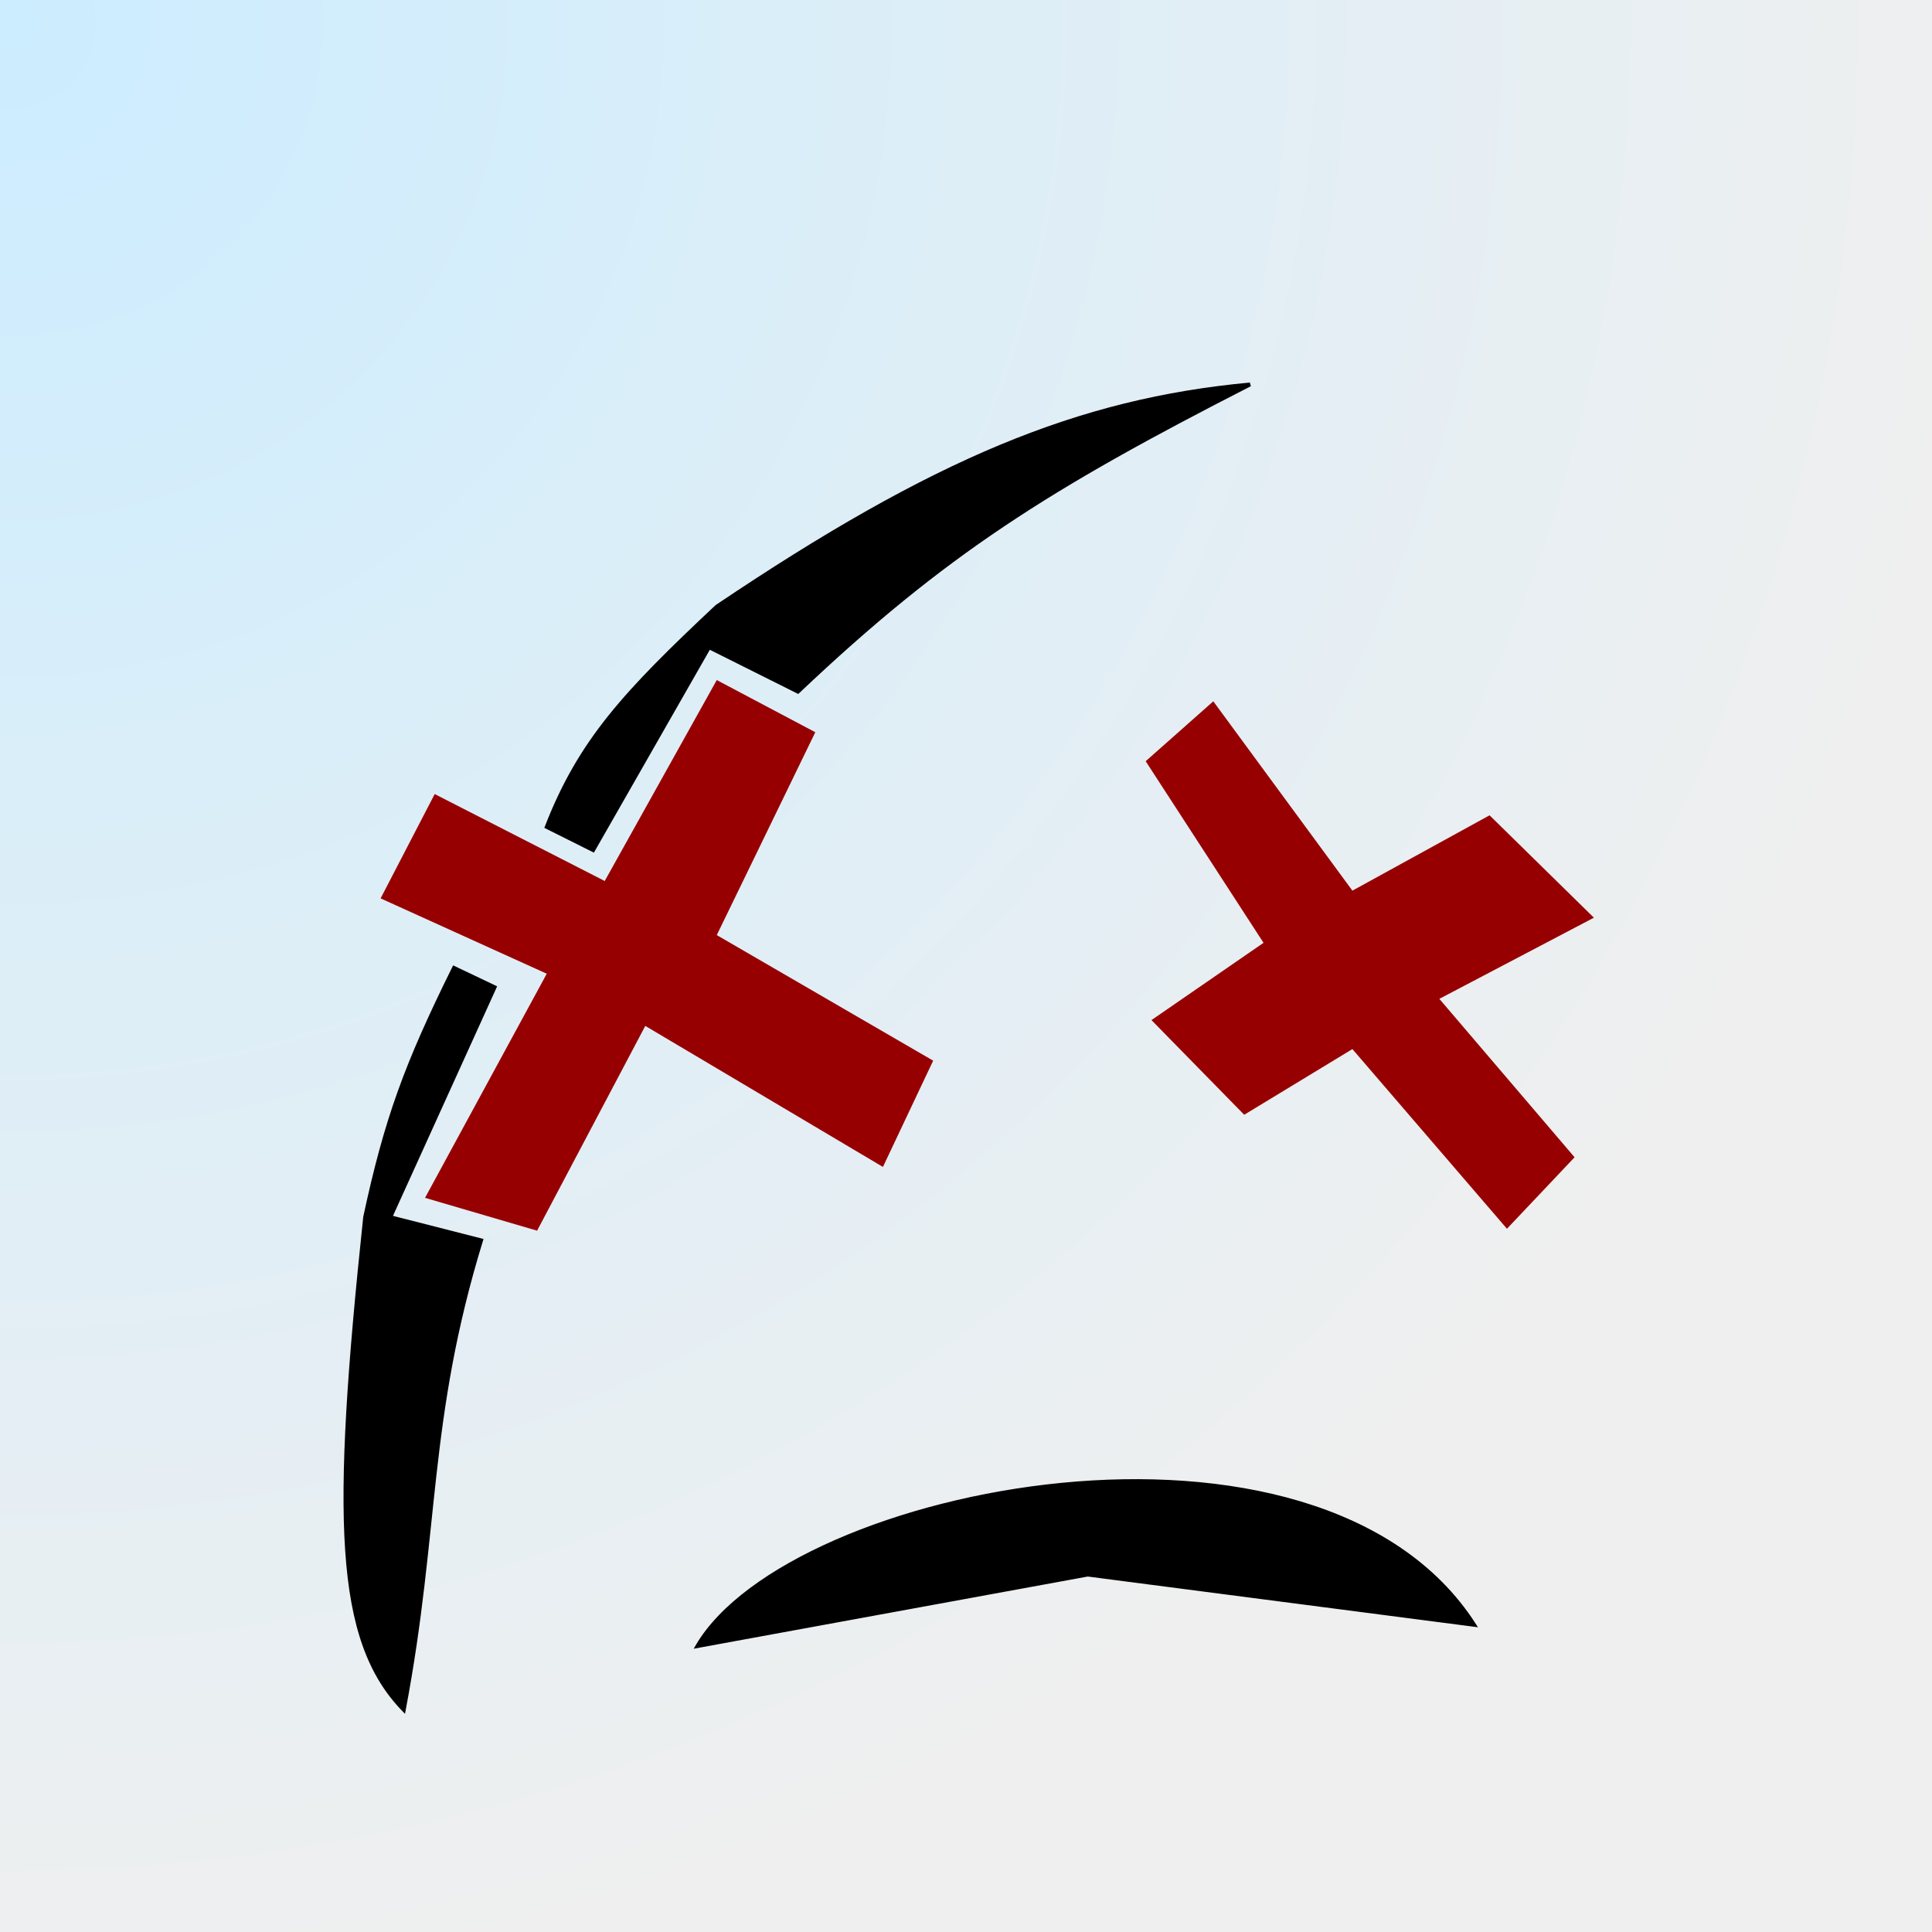 <svg width="500" height="500" viewBox="0 0 500 500" fill="none" xmlns="http://www.w3.org/2000/svg">
<rect x="0" y="0" width="500" height="500" fill="#808080" stroke="none"/>
<rect width="500" height="500" fill="url(#paint0_radial_3_17)"/>
<path d="M281.5 407.5L180.5 426C204.5 385 341 357.5 381.5 420.5L281.5 407.5Z" fill="black"/>
<path d="M94.5 315C86.261 392.975 86.943 424.389 104.5 442.5C113.384 395.473 110.181 367.662 124.5 321L101 315L128 255.5L117.5 250.5C105.162 275.448 99.964 289.559 94.5 315Z" fill="black"/>
<path d="M153.5 220L141.5 214C150.183 191.67 161.857 179.206 185.5 157C241.767 119.118 279.161 103.628 323.5 99.5C271.196 126.248 244.541 142.98 206.5 179L183.5 167.5L153.5 220Z" fill="black"/>
<path d="M281.5 407.5L180.5 426C204.5 385 341 357.5 381.5 420.5L281.5 407.5Z" stroke="black"/>
<path d="M94.5 315C86.261 392.975 86.943 424.389 104.5 442.5C113.384 395.473 110.181 367.662 124.5 321L101 315L128 255.5L117.5 250.5C105.162 275.448 99.964 289.559 94.5 315Z" stroke="black"/>
<path d="M153.5 220L141.5 214C150.183 191.67 161.857 179.206 185.5 157C241.767 119.118 279.161 103.628 323.5 99.5C271.196 126.248 244.541 142.98 206.5 179L183.5 167.5L153.5 220Z" stroke="black"/>
<path d="M228.5 302L167 265.5L139 318.5L110 310L141.5 252L98.5 232.5L112.5 205.5L156.5 228L185.5 176L211 189.5L185.5 242L241.5 274.5L228.5 302Z" fill="#970000"/>
<path d="M327 244L298 264L322 288.5L350 271.5L390 318L407.5 299.5L372.5 258.5L412.5 237.5L385.5 211L350 230.5L314 181.5L296.5 197L327 244Z" fill="#970000"/>
<defs>
<radialGradient id="paint0_radial_3_17" cx="0" cy="0" r="1" gradientUnits="userSpaceOnUse" gradientTransform="rotate(45.387) scale(523.978)">
<stop stop-color="#CCEDFF"/>
<stop offset="1" stop-color="#EFEFEF"/>
</radialGradient>
</defs>
</svg>

